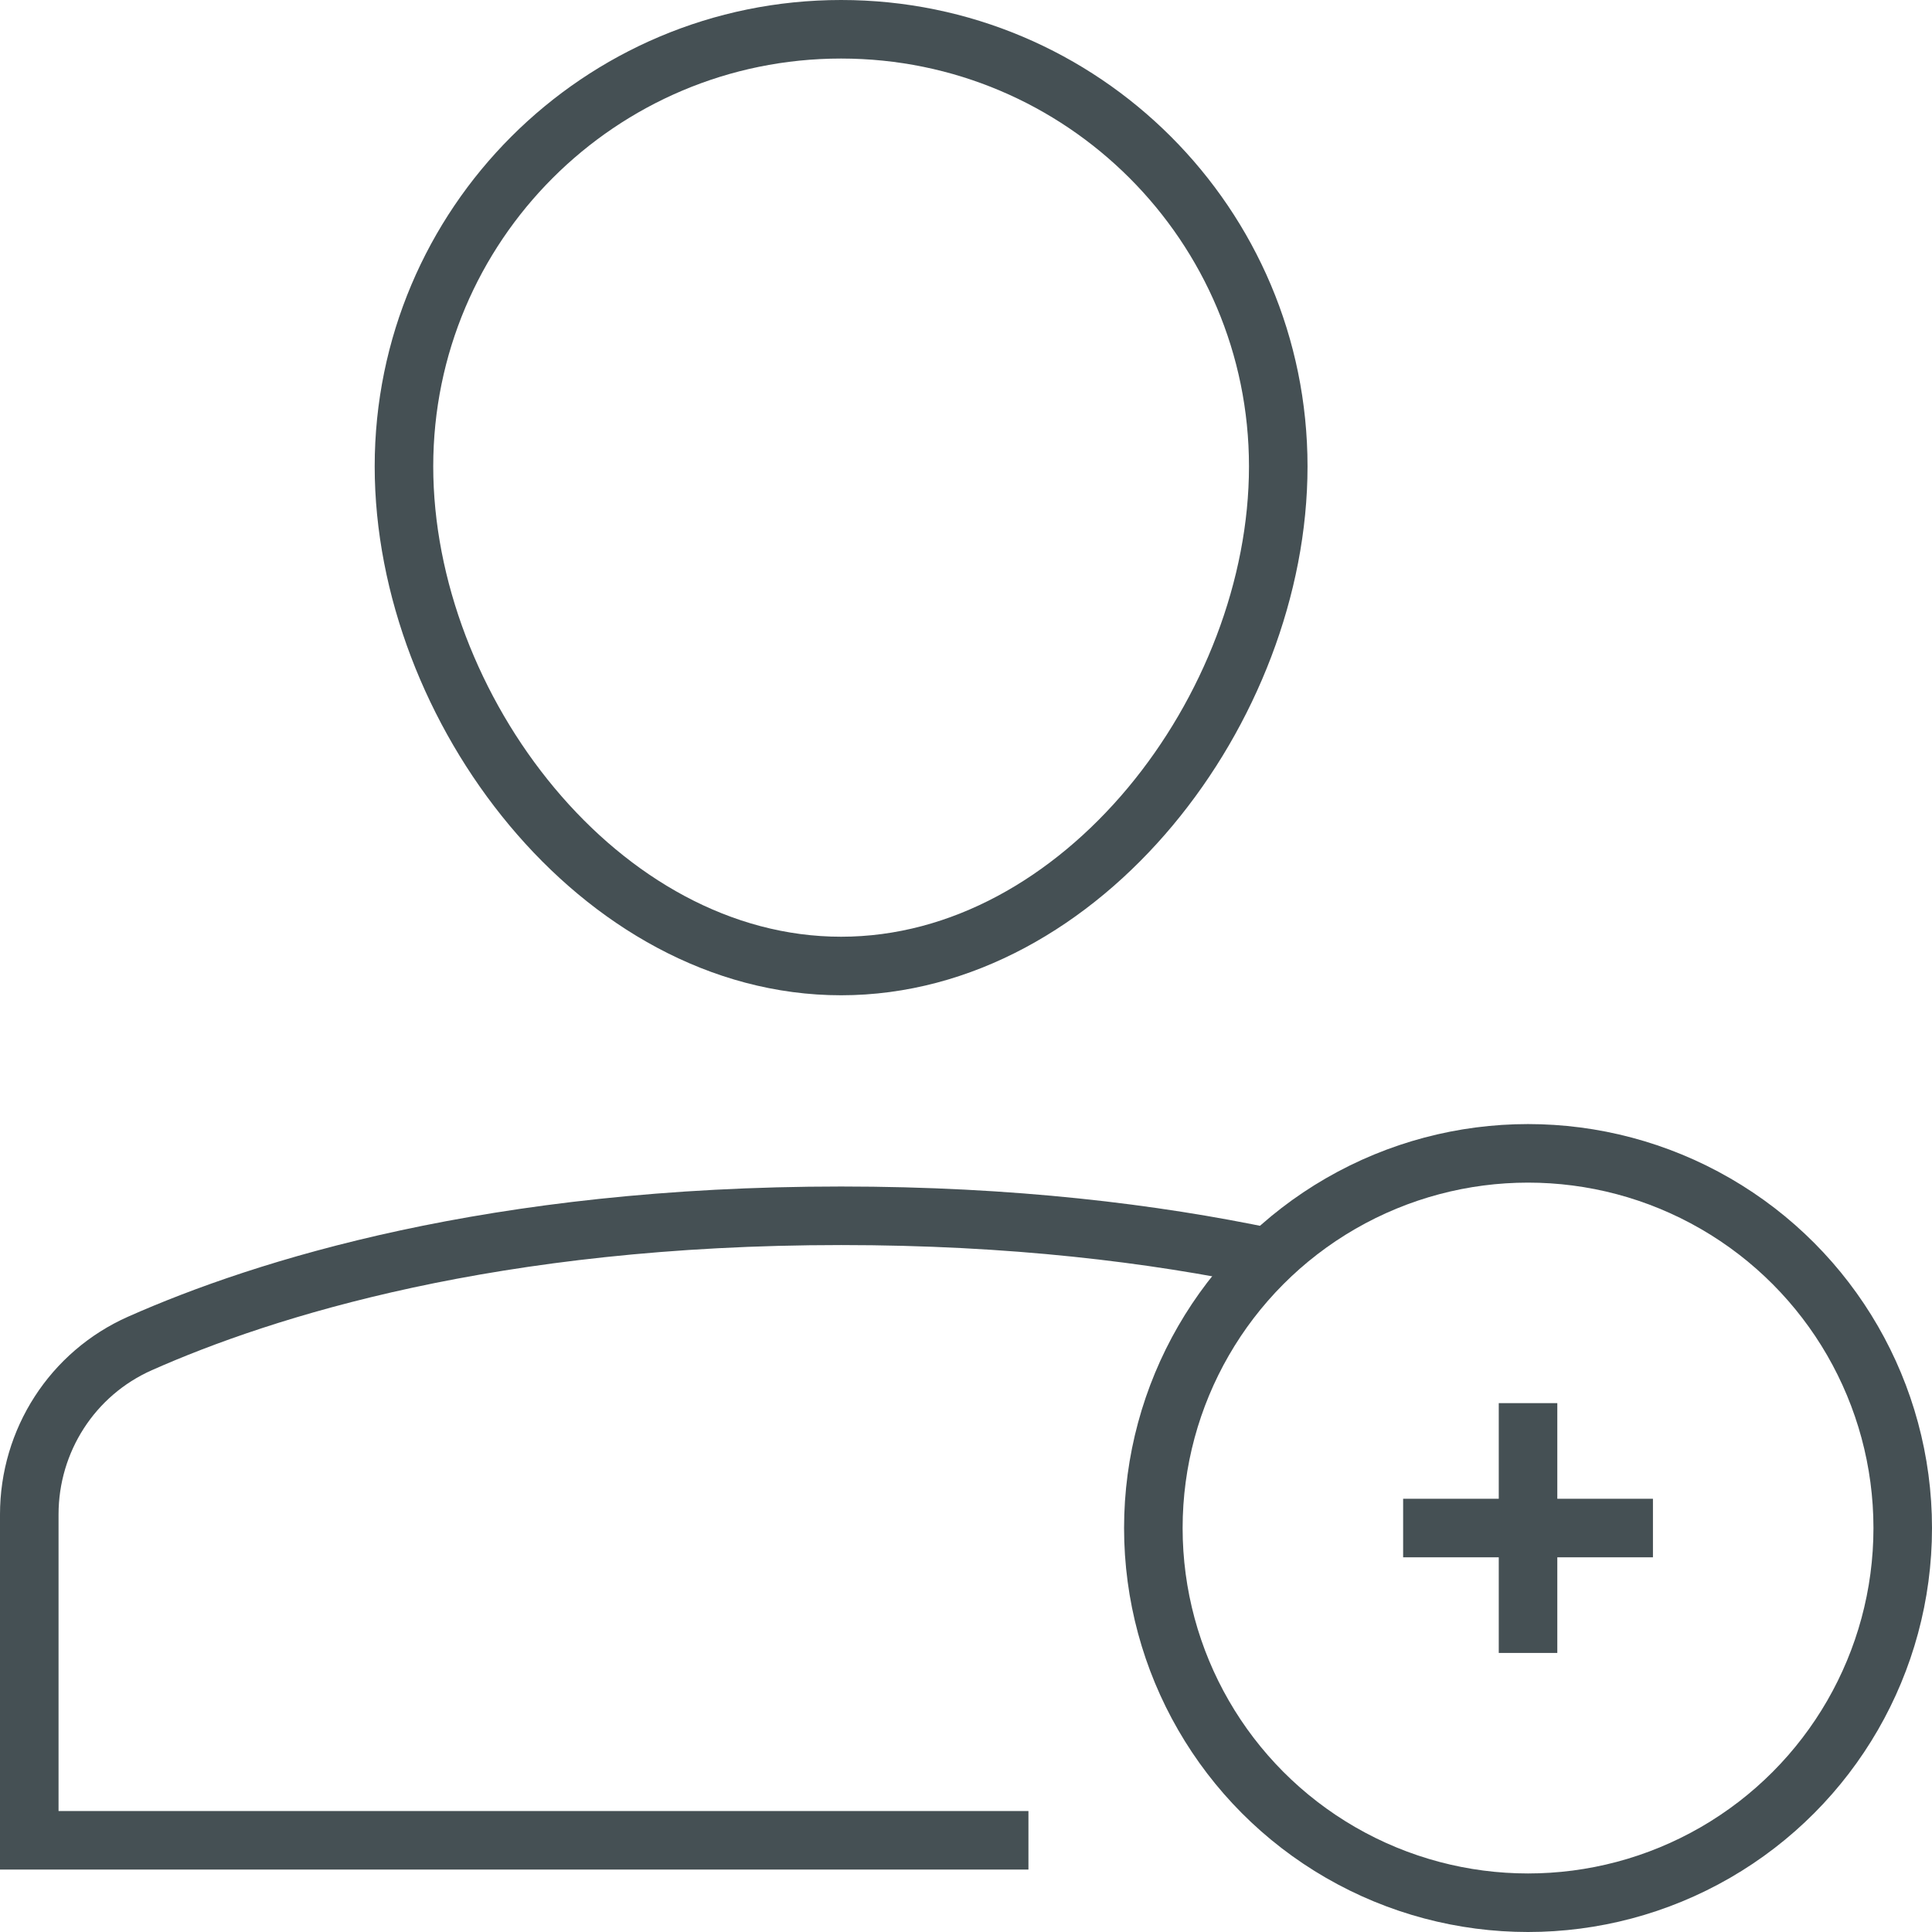 <?xml version="1.0" encoding="UTF-8"?>
<svg width="66px" height="66px" viewBox="0 0 66 66" version="1.1" xmlns="http://www.w3.org/2000/svg" xmlns:xlink="http://www.w3.org/1999/xlink">
    <!-- Generator: Sketch 41.2 (35397) - http://www.bohemiancoding.com/sketch -->
    <title>Profile Pic + (Outline)</title>
    <desc>Created with Sketch.</desc>
    <defs></defs>
    <g id="Symbols" stroke="none" stroke-width="1" fill="none" fill-rule="evenodd">
        <g id="UI-Step-1-(v2)" transform="translate(-97, -56)" stroke-width="2" stroke="#455054">
            <g id="Group">
                <g id="Box">
                    <g id="Box-Contents" transform="translate(39, 57)">
                        <g id="Profile-Pic-+-(Outline)" transform="translate(59, 0)">
                            <path d="M42.343,41.958 C38.411,41.13 33.557,40.533 27.733,40.533 C15.851,40.533 8.006,43.02 3.783,44.893 C1.471,45.918 0,48.209 0,50.738 L0,61.867 L34.133,61.867" id="Shape"></path>
                            <path d="M12.8,14.933 C12.8,6.686 19.486,0 27.733,0 C35.981,0 42.667,6.686 42.667,14.933 C42.667,23.181 35.981,32 27.733,32 C19.486,32 12.8,23.181 12.8,14.933 Z" id="Shape"></path>
                            <path d="M51.2,46.933 L51.2,55.467" id="Shape"></path>
                            <path d="M46.933,51.2 L55.467,51.2" id="Shape"></path>
                            <circle id="Oval" cx="51.2" cy="51.2" r="12.8"></circle>
                        </g>
                    </g>
                </g>
            </g>
        </g>
    </g>
</svg>